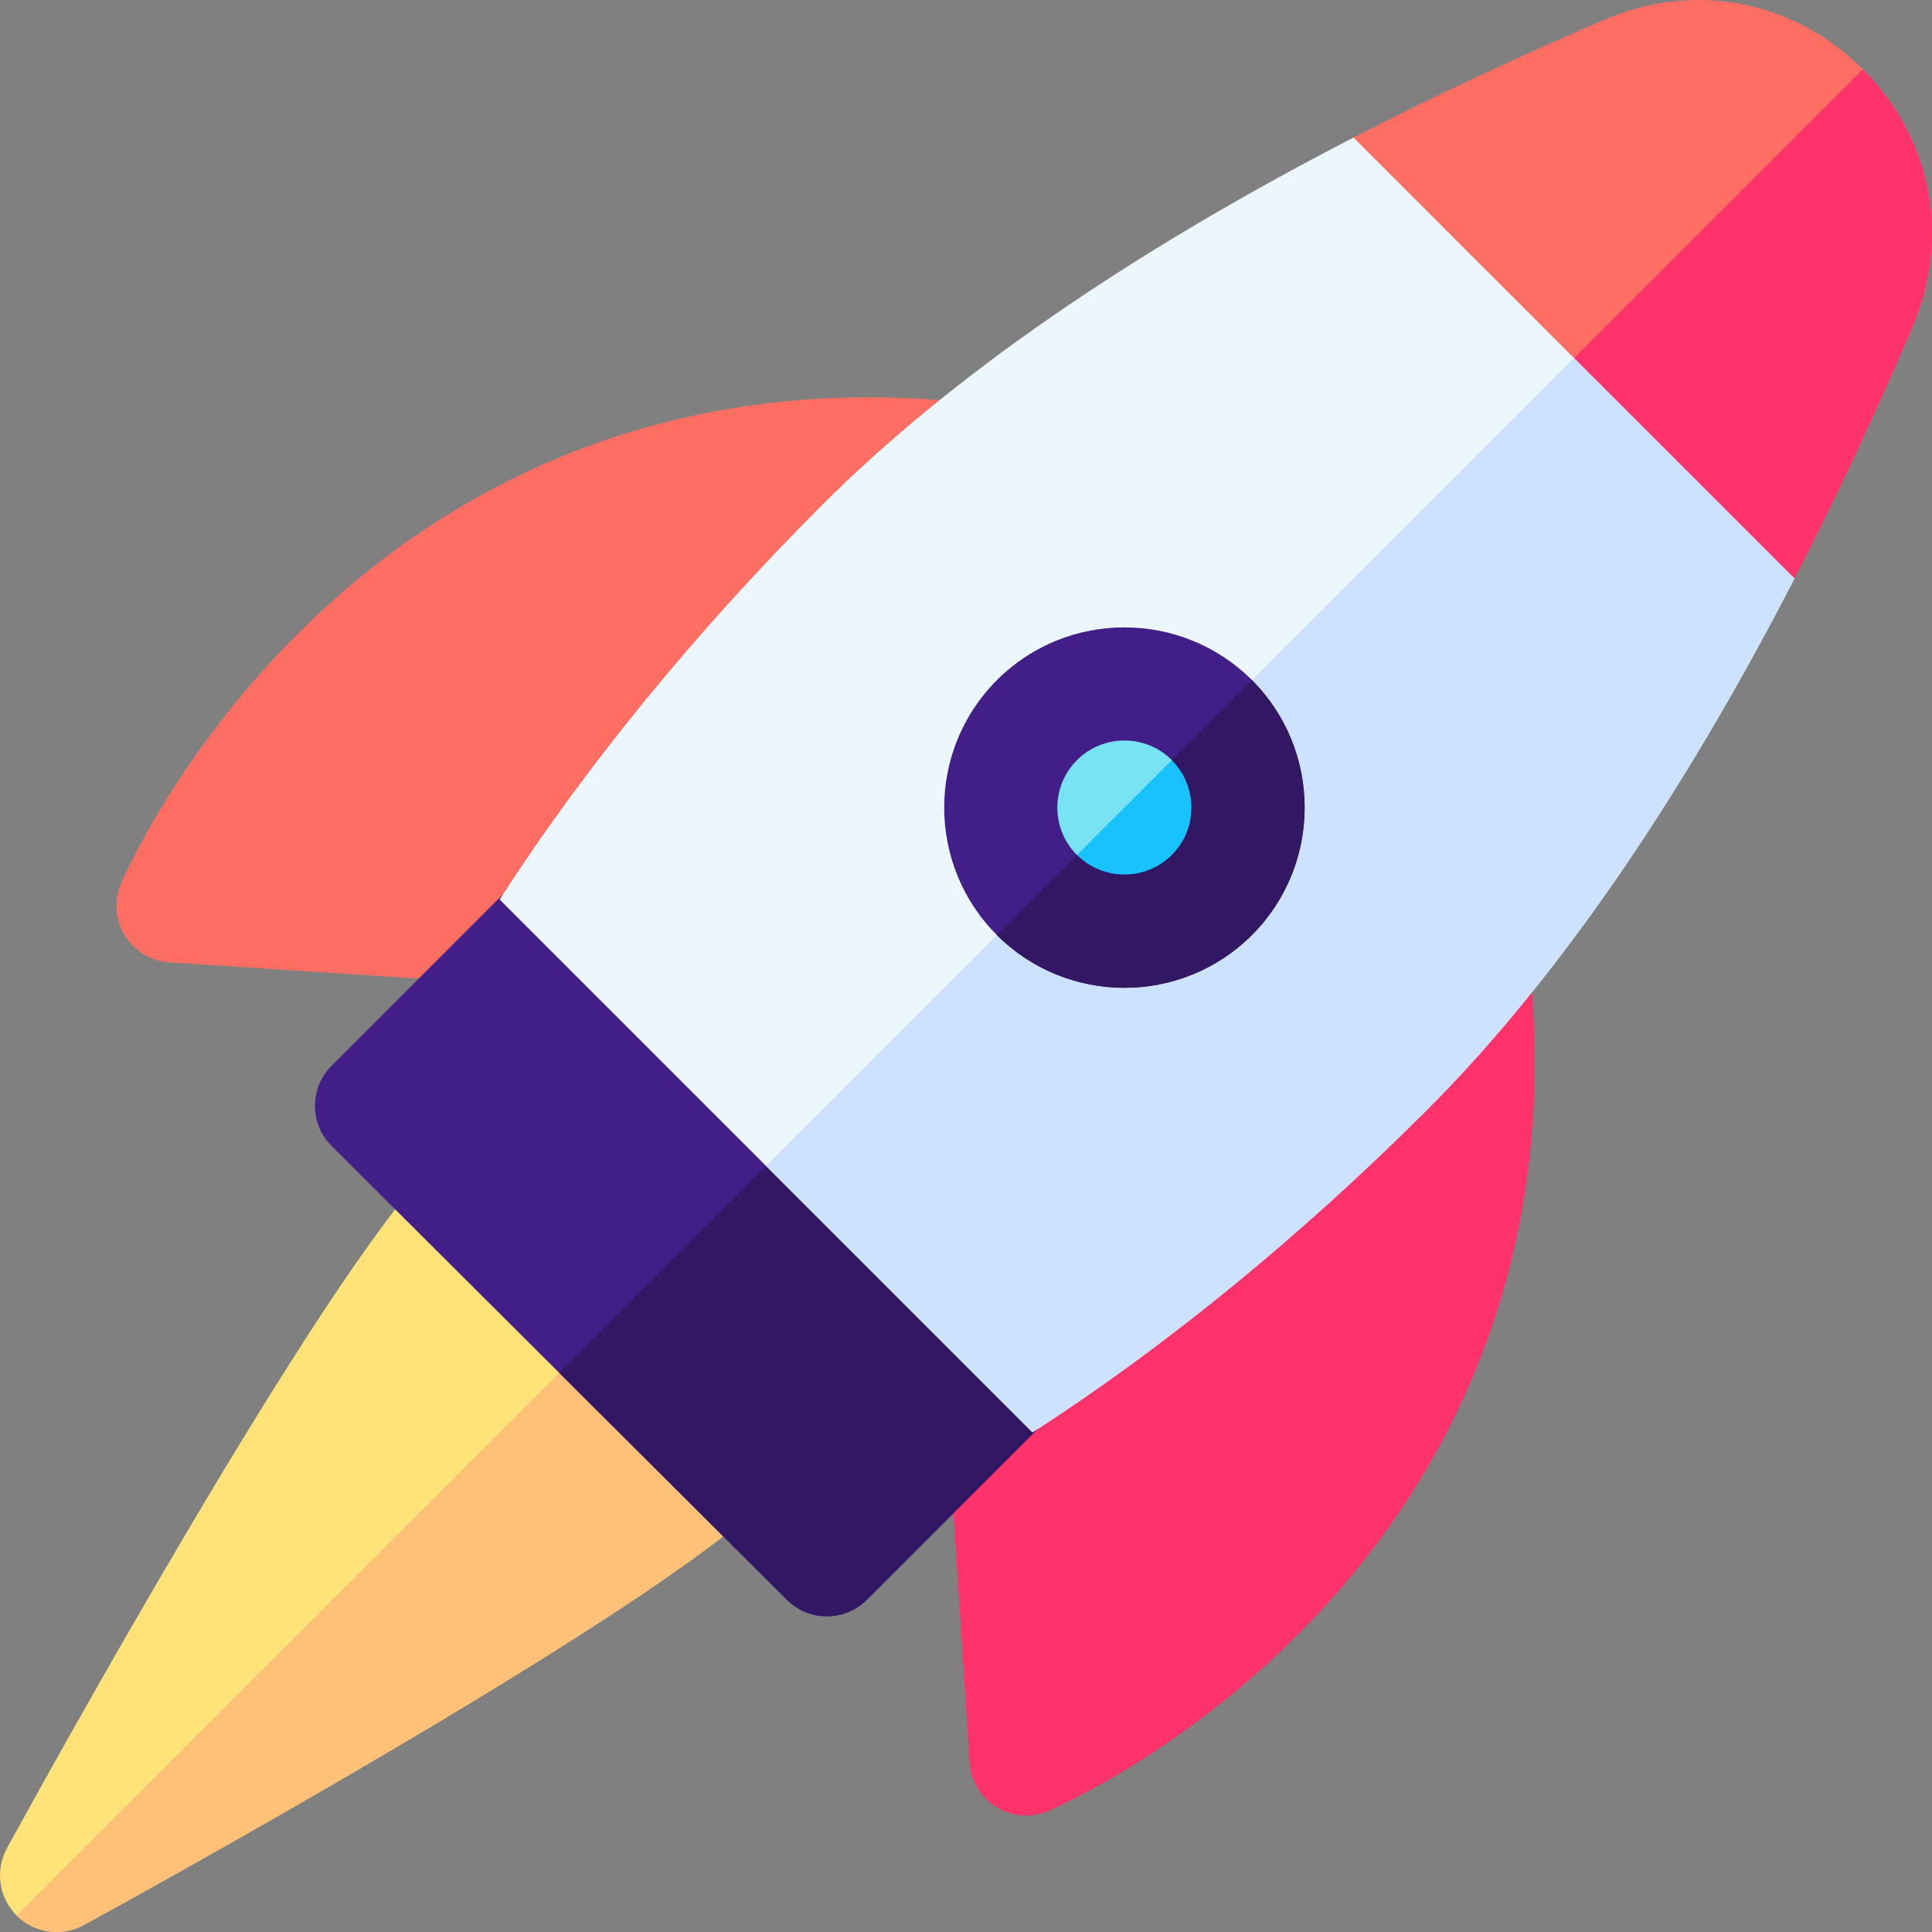 <?xml version="1.0"?>
<svg xmlns="http://www.w3.org/2000/svg" xmlns:xlink="http://www.w3.org/1999/xlink" xmlns:svgjs="http://svgjs.com/svgjs" version="1.1" width="512" height="512" x="0" y="0" viewBox="0 0 512.04 512.04" style="enable-background:new 0 0 512 512" xml:space="preserve" class=""><rect x="0" y="0" width="512.04" height="512.04" fill="#808080" stroke="none"/><g><g xmlns="http://www.w3.org/2000/svg"><g><path d="m35.261 250.698c-.814-.814-1.54-1.728-2.158-2.728-2.551-4.135-2.942-9.248-1.05-13.722.621-1.469 15.623-36.368 50.184-69.544 32.121-30.832 87.822-65.982 170.779-58.336l-108.955 155.125-99.164-6.432c-3.673-.238-7.087-1.814-9.636-4.363z" fill="#fe6e63" data-original="#fe6e63" style=""/></g><g><g><path d="m261.34 476.778c-2.549-2.549-4.125-5.963-4.362-9.636l-6.432-99.164 155.125-108.955c7.646 82.957-27.504 138.658-58.336 170.779-33.175 34.561-68.074 49.562-69.544 50.184-4.474 1.893-9.587 1.501-13.722-1.05-1.001-.618-1.915-1.344-2.729-2.158z" fill="#ff326c" data-original="#ff326c" style=""/></g></g><g><path d="m4.395 507.647c-4.711-4.711-5.75-11.965-2.551-17.809 8.427-15.396 83.193-151.276 112.844-180.926l88.442 88.441c-29.651 29.65-165.53 104.417-180.926 112.844-5.844 3.2-13.099 2.16-17.809-2.55z" fill="#ffe278" data-original="#ffe278" style=""/></g><path d="m4.398 507.649c4.711 4.708 11.963 5.747 17.806 2.548 15.396-8.427 151.275-83.194 180.925-112.844l-44.218-44.218z" fill="#ffc178" data-original="#ffc178" style=""/><g><path d="m87.863 303.694c-2.81-2.81-4.39-6.619-4.393-10.594-.003-3.982 1.577-7.803 4.393-10.619l46.563-46.563c5.858-5.858 15.355-5.858 21.213 0l120.481 120.482c5.858 5.858 5.858 15.355 0 21.213l-46.366 46.366c-5.851 5.851-15.335 5.858-21.196.017l-120.678-120.285c-.005-.005-.012-.011-.017-.017z" fill="#421e89" data-original="#3d444d" style="" class=""/></g><path d="m276.12 356.4-60.237-60.237-67.678 67.678 60.352 60.156c5.861 5.841 15.345 5.834 21.196-.017l46.366-46.366c5.859-5.859 5.859-15.356.001-21.214z" fill="#311764" data-original="#23272b" style="" class=""/><g><path d="m451.646 157.062-96.661-96.661c-3.386-3.386-4.952-8.185-4.215-12.916.737-4.732 3.689-8.826 7.945-11.022 20.984-10.826 43.386-21.344 66.585-31.264 23.854-10.206 50.06-5.164 68.382 13.159.001.001-.001-.001.001.001 18.323 18.323 23.364 44.528 13.155 68.385-9.953 23.281-20.47 45.686-31.254 66.588-2.195 4.256-6.29 7.207-11.022 7.945-4.731.737-9.53-.829-12.916-4.215z" fill="#fe6e63" data-original="#fe6e63" style=""/></g><path d="m506.837 86.744c10.209-23.856 5.169-50.059-13.152-68.382l-90.369 90.369 48.33 48.33c3.386 3.386 8.185 4.952 12.916 4.215 4.732-.738 8.826-3.689 11.022-7.945 10.783-20.901 21.299-43.306 31.253-66.587z" fill="#ff326c" data-original="#ff326c" style=""/><path d="m273.63 379.624c35.033-22.542 71.177-52.084 104.526-85.433 33.927-33.927 66.706-81.319 97.426-140.858.001-.001.001-.002.001-.003l-116.866-116.867c-59.533 30.703-106.928 63.479-140.868 97.42-33.349 33.349-62.89 69.493-85.433 104.526z" fill="#ecf7fd" data-original="#ecf7fd" style=""/><path d="m475.584 153.33-58.434-58.433-214.123 214.123 70.604 70.604c35.033-22.542 71.177-52.084 104.526-85.433 33.927-33.927 66.706-81.319 97.426-140.858 0-.001 0-.002.001-.003z" fill="#cde2ff" data-original="#cde2ff" style=""/><circle cx="298.005" cy="214.036" fill="#78e3f5" r="32.785" data-original="#78e3f5" style=""/><path d="m321.191 190.856-46.365 46.365c12.804 12.801 33.56 12.8 46.363-.003 12.802-12.802 12.803-33.559.002-46.362z" fill="#18c2fb" data-original="#18c2fb" style=""/><path d="m264.216 247.825c-18.632-18.632-18.632-48.948-.001-67.579s48.947-18.631 67.579.001c18.631 18.631 18.631 48.947 0 67.578s-48.946 18.631-67.578 0zm46.366-46.365c-6.935-6.935-18.218-6.935-25.153-.001-6.934 6.934-6.934 18.218.001 25.153 6.934 6.934 18.218 6.934 25.152 0 6.934-6.935 6.934-18.218 0-25.152z" fill="#421e89" data-original="#3d444d" style="" class=""/><path d="m331.797 180.249-21.213 21.213c6.931 6.935 6.931 18.216-.003 25.149-6.933 6.933-18.215 6.934-25.149.003l-21.213 21.213c18.632 18.629 48.945 18.628 67.576-.003s18.631-48.943.002-67.575z" fill="#311764" data-original="#23272b" style="" class=""/></g></g></svg>
